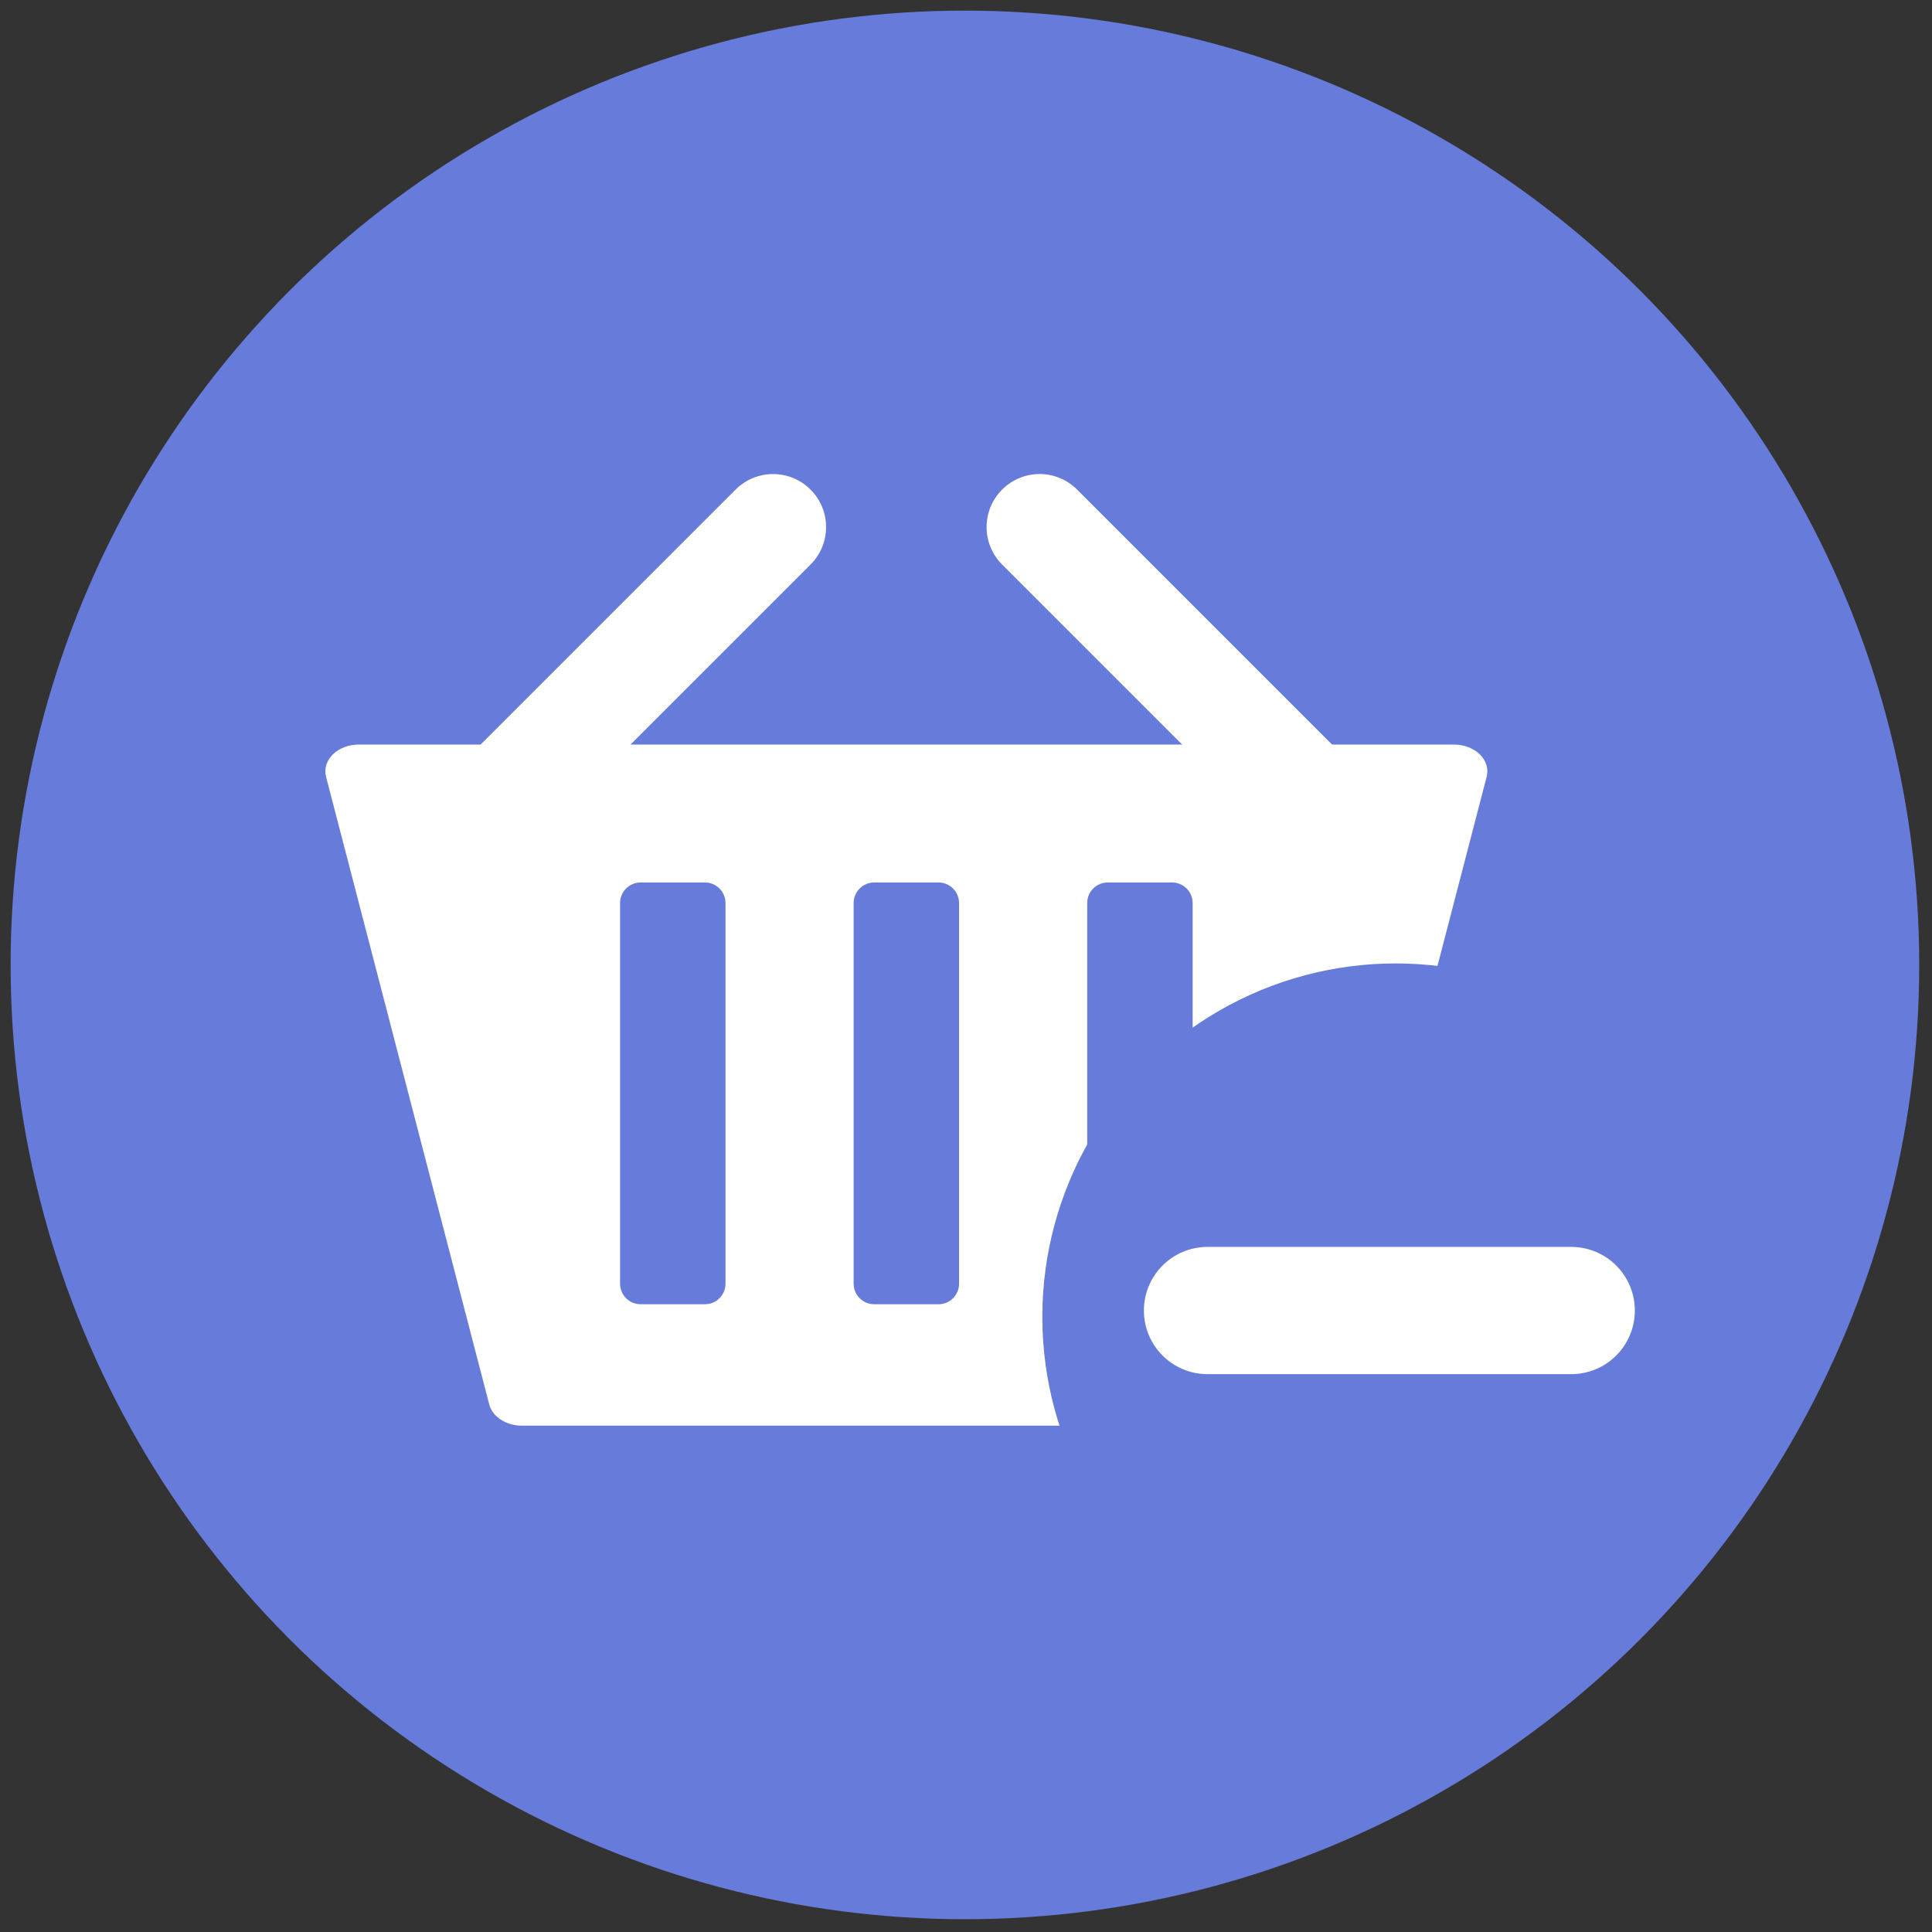 <svg xmlns="http://www.w3.org/2000/svg" xmlns:xlink="http://www.w3.org/1999/xlink" version="1.1" width="256" height="256" viewBox="0 0 256 256" xml:space="preserve">

<rect x="0" y="0" width="256" height="256" fill="#333333" stroke="none"/>

<defs>
</defs>
<g style="stroke: none; stroke-width: 0; stroke-dasharray: none; stroke-linecap: butt; stroke-linejoin: miter; stroke-miterlimit: 10; fill: none; fill-rule: nonzero; opacity: 1;" transform="translate(1.407 1.407) scale(2.81 2.81)" >
	<circle cx="45" cy="45" r="45" style="stroke: none; stroke-width: 1; stroke-dasharray: none; stroke-linecap: butt; stroke-linejoin: miter; stroke-miterlimit: 10; fill: rgb(102,123,218); fill-rule: nonzero; opacity: 1;" transform="  matrix(1 0 0 1 0 0) "/>
	<path d="M 20.907 41.898 c -0.64 0 -1.28 -0.244 -1.768 -0.732 c -0.977 -0.976 -0.977 -2.559 0 -3.535 l 12.189 -12.189 c 0.976 -0.977 2.56 -0.977 3.535 0 c 0.977 0.976 0.977 2.559 0 3.535 L 22.674 41.166 C 22.187 41.654 21.546 41.898 20.907 41.898 z" style="stroke: none; stroke-width: 1; stroke-dasharray: none; stroke-linecap: butt; stroke-linejoin: miter; stroke-miterlimit: 10; fill: rgb(102,123,218)
; fill-rule: nonzero; opacity: 1;" transform=" matrix(1 0 0 1 0 0) " stroke-linecap="round" />
	<path d="M 65.204 37.465 H 13.558 c -0.998 0 -1.744 0.735 -1.541 1.517 l 7.695 29.598 c 0.152 0.585 0.795 1.003 1.541 1.003 H 57.51 c 0.746 0 1.389 -0.419 1.541 -1.003 l 7.695 -29.598 C 66.949 38.2 66.203 37.465 65.204 37.465 z M 30.853 62.887 c 0 0.536 -0.435 0.971 -0.971 0.971 h -3.03 c -0.536 0 -0.971 -0.435 -0.971 -0.971 V 44.939 c 0 -0.536 0.435 -0.971 0.971 -0.971 h 3.03 c 0.536 0 0.971 0.435 0.971 0.971 V 62.887 z M 41.867 62.887 c 0 0.536 -0.435 0.971 -0.971 0.971 h -3.03 c -0.536 0 -0.971 -0.435 -0.971 -0.971 V 44.939 c 0 -0.536 0.435 -0.971 0.971 -0.971 h 3.03 c 0.536 0 0.971 0.435 0.971 0.971 V 62.887 z M 52.882 62.887 c 0 0.536 -0.435 0.971 -0.971 0.971 h -3.03 c -0.536 0 -0.971 -0.435 -0.971 -0.971 V 44.939 c 0 -0.536 0.435 -0.971 0.971 -0.971 h 3.03 c 0.536 0 0.971 0.435 0.971 0.971 V 62.887 z" style="stroke: none; stroke-width: 1; stroke-dasharray: none; stroke-linecap: butt; stroke-linejoin: miter; stroke-miterlimit: 10; fill: rgb(102,123,218)
; fill-rule: nonzero; opacity: 1;" transform=" matrix(1 0 0 1 0 0) " stroke-linecap="round" />
	<path d="M 57.855 41.898 c -0.64 0 -1.279 -0.244 -1.768 -0.732 L 43.898 28.977 c -0.977 -0.976 -0.977 -2.559 0 -3.535 c 0.976 -0.977 2.559 -0.977 3.535 0 L 59.623 37.63 c 0.977 0.976 0.977 2.559 0 3.535 C 59.135 41.654 58.495 41.898 57.855 41.898 z" style="stroke: none; stroke-width: 1; stroke-dasharray: none; stroke-linecap: butt; stroke-linejoin: miter; stroke-miterlimit: 10; fill: rgb(102,123,218)
; fill-rule: nonzero; opacity: 1;" transform=" matrix(1 0 0 1 0 0) " stroke-linecap="round" />
	<path d="M 23.764 39.042 c -0.64 0 -1.28 -0.244 -1.768 -0.732 c -0.977 -0.976 -0.977 -2.559 0 -3.535 l 12.189 -12.189 c 0.976 -0.977 2.56 -0.977 3.535 0 c 0.977 0.976 0.977 2.559 0 3.535 L 25.531 38.309 C 25.043 38.797 24.403 39.042 23.764 39.042 z" style="stroke: none; stroke-width: 1; stroke-dasharray: none; stroke-linecap: butt; stroke-linejoin: miter; stroke-miterlimit: 10; fill: rgb(255,255,255); fill-rule: nonzero; opacity: 1;" transform=" matrix(1 0 0 1 0 0) " stroke-linecap="round" />
	<path d="M 68.061 34.609 H 16.415 c -0.998 0 -1.744 0.735 -1.541 1.517 l 7.695 29.598 c 0.152 0.585 0.795 1.003 1.541 1.003 h 36.257 c 0.746 0 1.389 -0.419 1.541 -1.003 l 7.695 -29.598 C 69.805 35.343 69.059 34.609 68.061 34.609 z M 33.71 60.03 c 0 0.536 -0.435 0.971 -0.971 0.971 h -3.03 c -0.536 0 -0.971 -0.435 -0.971 -0.971 V 42.083 c 0 -0.536 0.435 -0.971 0.971 -0.971 h 3.03 c 0.536 0 0.971 0.435 0.971 0.971 V 60.03 z M 44.724 60.03 c 0 0.536 -0.435 0.971 -0.971 0.971 h -3.03 c -0.536 0 -0.971 -0.435 -0.971 -0.971 V 42.083 c 0 -0.536 0.435 -0.971 0.971 -0.971 h 3.03 c 0.536 0 0.971 0.435 0.971 0.971 V 60.03 z M 55.738 60.03 c 0 0.536 -0.435 0.971 -0.971 0.971 h -3.03 c -0.536 0 -0.971 -0.435 -0.971 -0.971 V 42.083 c 0 -0.536 0.435 -0.971 0.971 -0.971 h 3.03 c 0.536 0 0.971 0.435 0.971 0.971 V 60.03 z" style="stroke: none; stroke-width: 1; stroke-dasharray: none; stroke-linecap: butt; stroke-linejoin: miter; stroke-miterlimit: 10; fill: rgb(255,255,255); fill-rule: nonzero; opacity: 1;" transform=" matrix(1 0 0 1 0 0) " stroke-linecap="round" />
	<path d="M 60.712 39.042 c -0.64 0 -1.279 -0.244 -1.768 -0.732 L 46.755 26.12 c -0.977 -0.976 -0.977 -2.559 0 -3.535 c 0.977 -0.977 2.559 -0.977 3.535 0 l 12.189 12.189 c 0.977 0.976 0.977 2.559 0 3.535 C 61.991 38.797 61.352 39.042 60.712 39.042 z" style="stroke: none; stroke-width: 1; stroke-dasharray: none; stroke-linecap: butt; stroke-linejoin: miter; stroke-miterlimit: 10; fill: rgb(255,255,255); fill-rule: nonzero; opacity: 1;" transform=" matrix(1 0 0 1 0 0) " stroke-linecap="round" />
	<circle cx="65.315" cy="61.595" r="16.665" style="stroke: none; stroke-width: 1; stroke-dasharray: none; stroke-linecap: butt; stroke-linejoin: miter; stroke-miterlimit: 10; fill: rgb(102,123,218)
; fill-rule: nonzero; opacity: 1;" transform="  matrix(1 0 0 1 0 0) "/>
	<path d="M 70.734 67.154 H 53.583 c -1.657 0 -3 -1.343 -3 -3 s 1.343 -3 3 -3 h 17.151 c 1.657 0 3 1.343 3 3 S 72.392 67.154 70.734 67.154 z" style="stroke: none; stroke-width: 1; stroke-dasharray: none; stroke-linecap: butt; stroke-linejoin: miter; stroke-miterlimit: 10; fill: rgb(102,123,218)
; fill-rule: nonzero; opacity: 1;" transform=" matrix(1 0 0 1 0 0) " stroke-linecap="round" />
	<path d="M 73.591 64.297 H 56.44 c -1.657 0 -3 -1.343 -3 -3 s 1.343 -3 3 -3 h 17.15 c 1.657 0 3 1.343 3 3 S 75.248 64.297 73.591 64.297 z" style="stroke: none; stroke-width: 1; stroke-dasharray: none; stroke-linecap: butt; stroke-linejoin: miter; stroke-miterlimit: 10; fill: rgb(255,255,255); fill-rule: nonzero; opacity: 1;" transform=" matrix(1 0 0 1 0 0) " stroke-linecap="round" />
</g>
</svg>
